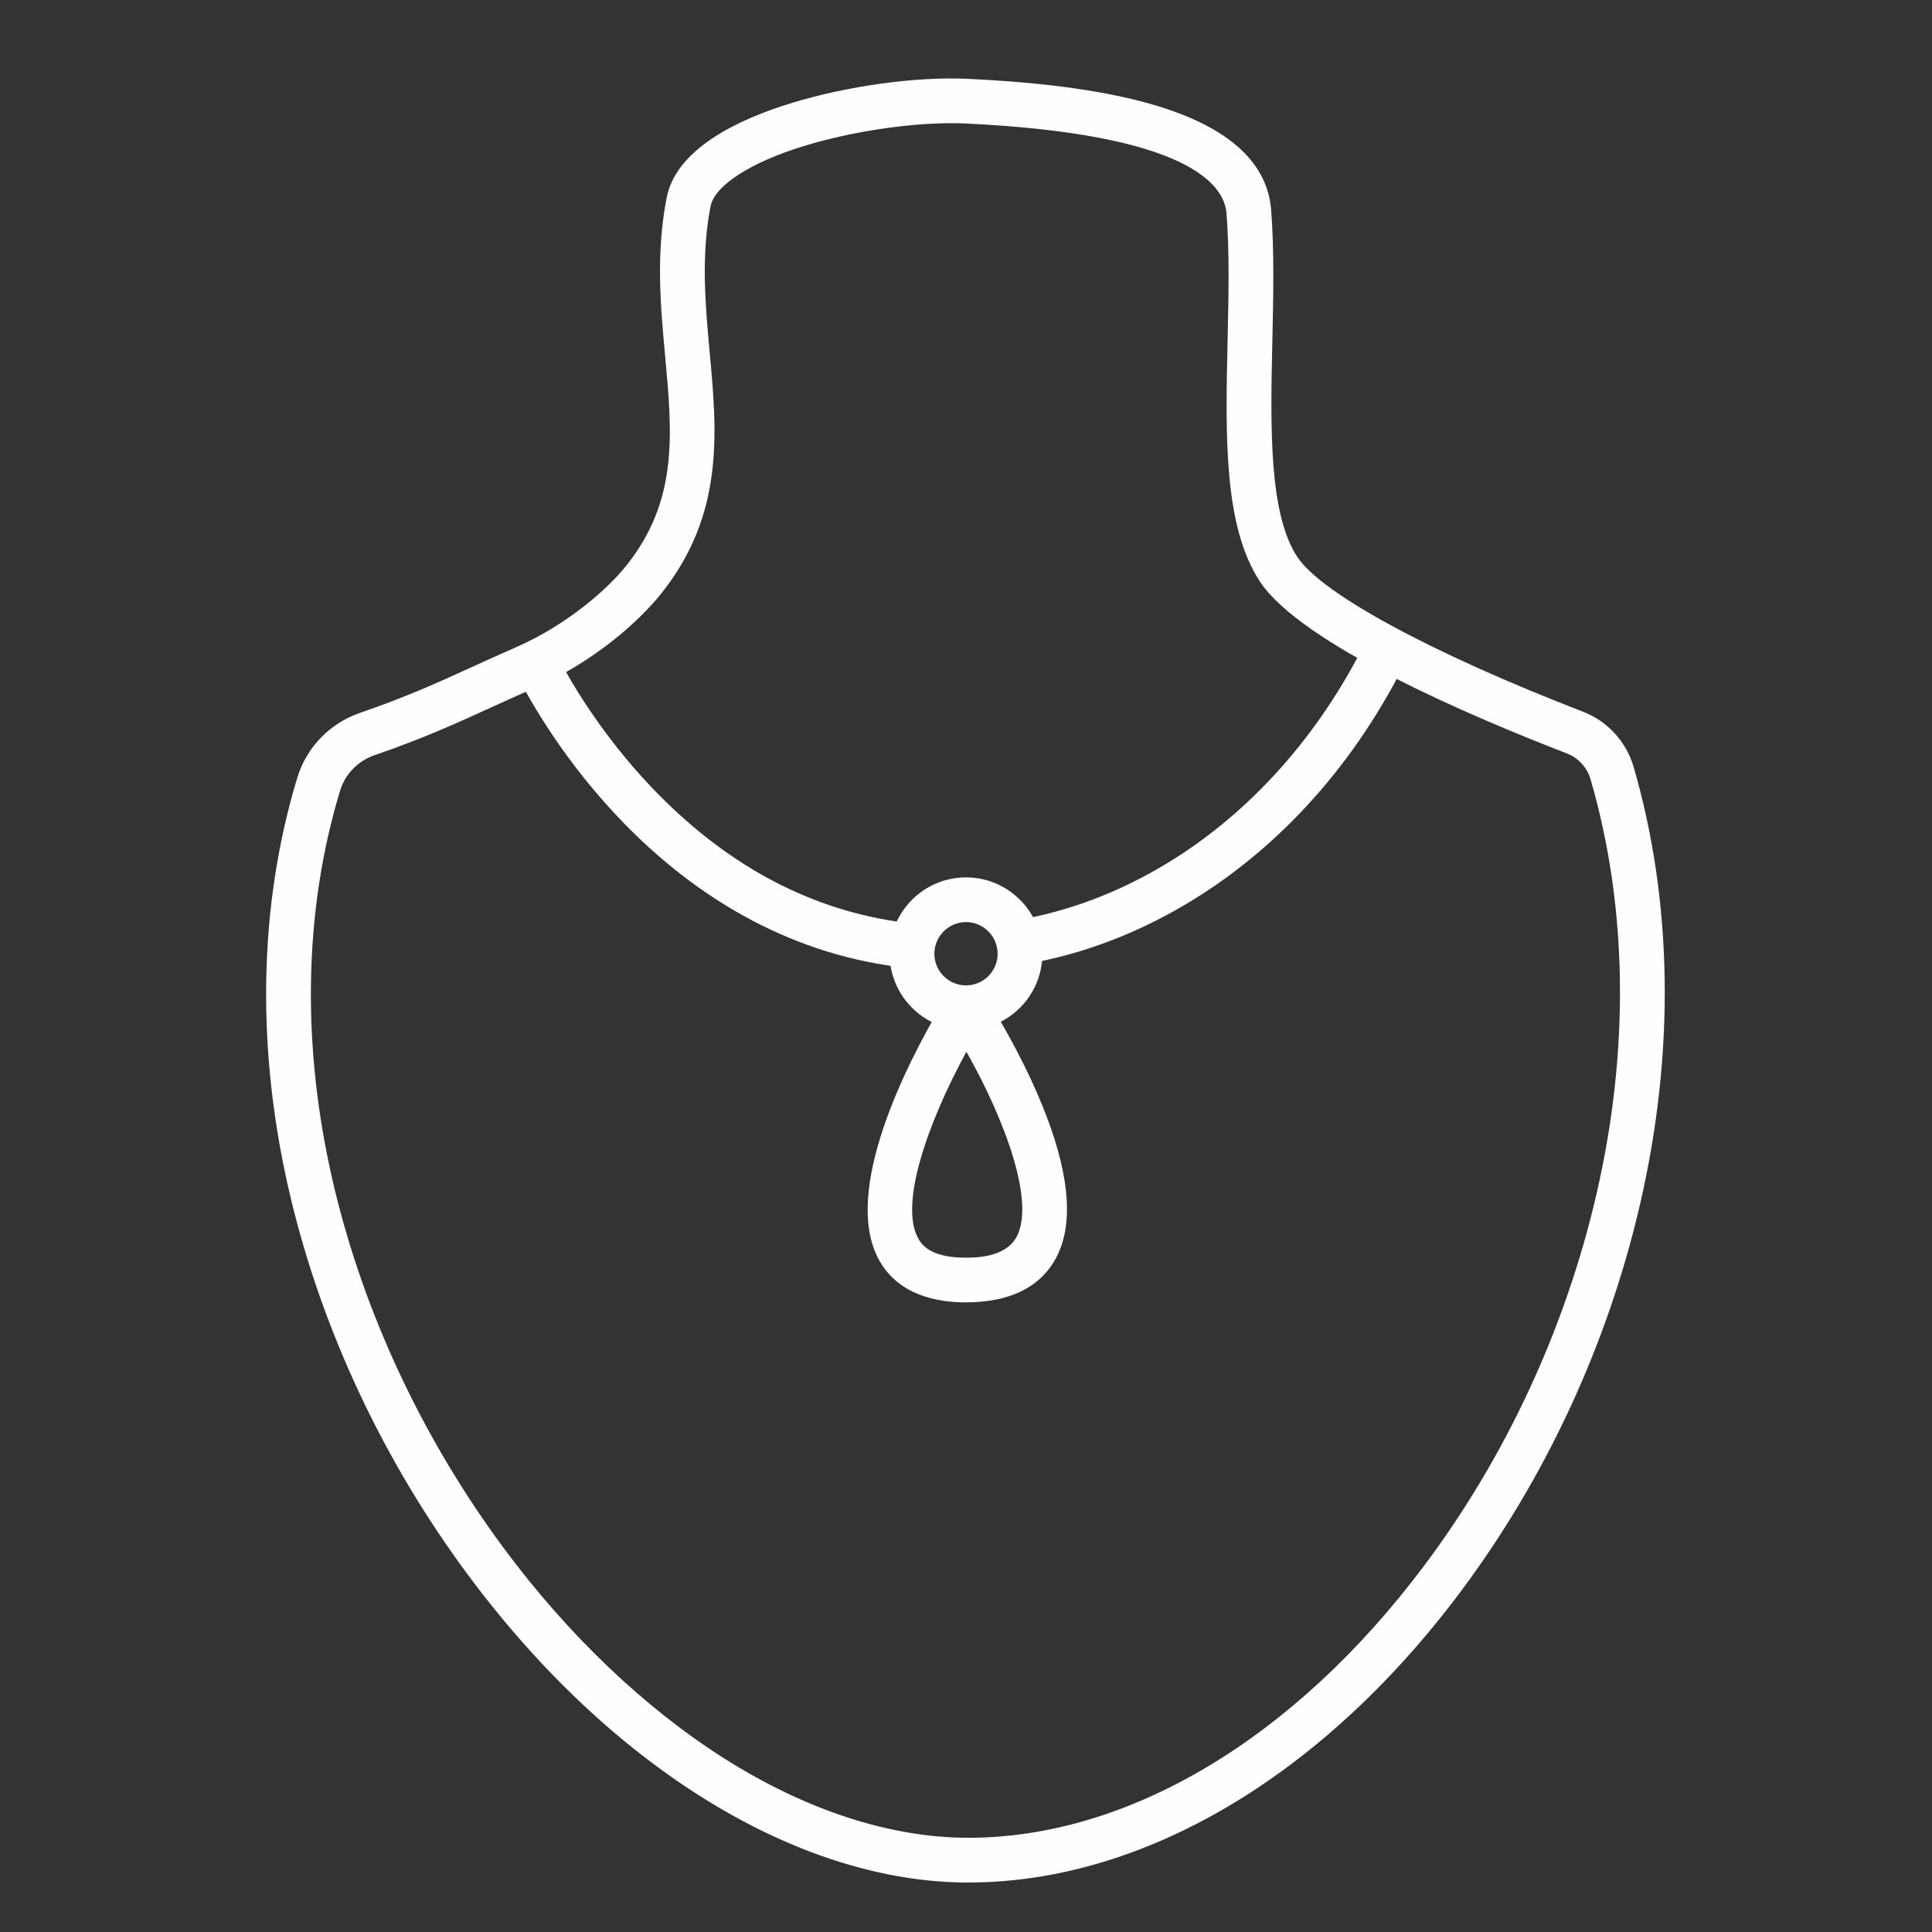 <svg width="30" height="30" viewBox="0 0 30 30" fill="none" xmlns="http://www.w3.org/2000/svg">
<rect x="0" y="0" width="30" height="30" fill="#333333" stroke="none"/>
<path d="M15.039 29.232C12.389 29.232 9.481 27.443 7.262 24.448C5.955 22.685 5.004 20.659 4.511 18.588C3.972 16.325 4.009 14.072 4.618 12.071C4.76 11.605 5.122 11.231 5.586 11.071C6.319 10.818 6.794 10.602 7.343 10.351C7.554 10.255 7.772 10.155 8.022 10.046C8.811 9.699 9.431 9.15 9.723 8.786C10.535 7.771 10.439 6.735 10.329 5.537C10.257 4.756 10.182 3.948 10.351 3.074C10.5 2.299 11.49 1.844 12.294 1.599C13.161 1.334 14.229 1.187 15.016 1.224C16.156 1.277 17.057 1.396 17.771 1.588C19.015 1.922 19.676 2.484 19.738 3.257C19.788 3.893 19.772 4.604 19.757 5.291C19.728 6.607 19.697 7.967 20.144 8.647C20.519 9.217 22.22 10.139 24.585 11.053C24.961 11.199 25.253 11.518 25.366 11.906C25.974 13.995 26.01 16.337 25.471 18.68C24.969 20.865 23.998 22.959 22.664 24.737C20.521 27.593 17.741 29.231 15.039 29.231V29.232ZM14.769 1.913C14.087 1.913 13.205 2.047 12.497 2.263C11.656 2.519 11.095 2.881 11.033 3.206C10.883 3.983 10.953 4.741 11.02 5.474C11.134 6.709 11.252 7.986 10.265 9.22C9.908 9.666 9.204 10.285 8.301 10.682C8.055 10.789 7.84 10.888 7.631 10.983C7.065 11.241 6.577 11.464 5.812 11.728C5.558 11.816 5.36 12.02 5.282 12.273C4.71 14.156 4.677 16.284 5.187 18.427C5.658 20.407 6.569 22.346 7.819 24.035C8.823 25.39 10.008 26.52 11.246 27.305C12.517 28.111 13.829 28.537 15.038 28.537C17.52 28.537 20.097 27 22.108 24.32C23.385 22.62 24.313 20.616 24.794 18.525C25.306 16.297 25.273 14.076 24.698 12.1C24.645 11.918 24.509 11.769 24.334 11.701C22.825 11.118 20.198 9.995 19.563 9.029C18.998 8.168 19.029 6.763 19.062 5.276C19.077 4.606 19.093 3.913 19.045 3.312C19.009 2.86 18.433 2.079 14.983 1.917C14.915 1.914 14.843 1.913 14.769 1.913L14.769 1.913Z" fill="#FEFEFE"/>
<path d="M15 15.996C14.346 15.996 13.814 15.464 13.814 14.81C13.814 14.156 14.346 13.624 15 13.624C15.654 13.624 16.186 14.156 16.186 14.81C16.186 15.464 15.654 15.996 15 15.996ZM15 14.318C14.729 14.318 14.509 14.539 14.509 14.81C14.509 15.081 14.729 15.301 15 15.301C15.271 15.301 15.491 15.081 15.491 14.81C15.491 14.539 15.271 14.318 15 14.318Z" fill="#FEFEFE"/>
<path d="M14.991 20.223C14.551 20.223 13.962 20.112 13.658 19.58C13.044 18.506 14.115 16.462 14.603 15.634C14.687 15.492 14.834 15.407 14.998 15.405C15.162 15.404 15.311 15.486 15.397 15.626C15.557 15.886 15.962 16.574 16.252 17.337C16.621 18.307 16.667 19.052 16.388 19.552C16.14 19.997 15.669 20.223 14.991 20.223H14.991ZM15.006 16.331C14.396 17.454 13.96 18.709 14.261 19.235C14.302 19.308 14.428 19.529 14.991 19.529H14.993C15.148 19.529 15.606 19.527 15.781 19.214C16.079 18.679 15.616 17.409 15.006 16.331L15.006 16.331Z" fill="#FEFEFE"/>
<path d="M14.184 14.77C14.184 14.617 14.233 14.474 14.317 14.354C14.179 14.343 14.041 14.328 13.903 14.306C12.506 14.095 11.233 13.396 10.119 12.227C9.277 11.343 8.797 10.462 8.67 10.213L8.052 10.528C8.383 11.179 10.218 14.452 13.799 14.993C13.945 15.016 14.092 15.033 14.239 15.045C14.204 14.96 14.184 14.867 14.184 14.771L14.184 14.77Z" fill="#FEFEFE"/>
<path d="M21.158 10.058C20.402 11.534 19.31 12.716 18.001 13.477C17.248 13.914 16.454 14.194 15.649 14.311C15.753 14.438 15.815 14.598 15.815 14.77C15.815 14.848 15.803 14.923 15.78 14.994C16.661 14.862 17.529 14.555 18.35 14.078C19.775 13.25 20.959 11.97 21.776 10.374L21.158 10.058Z" fill="#FEFEFE"/>
</svg>
